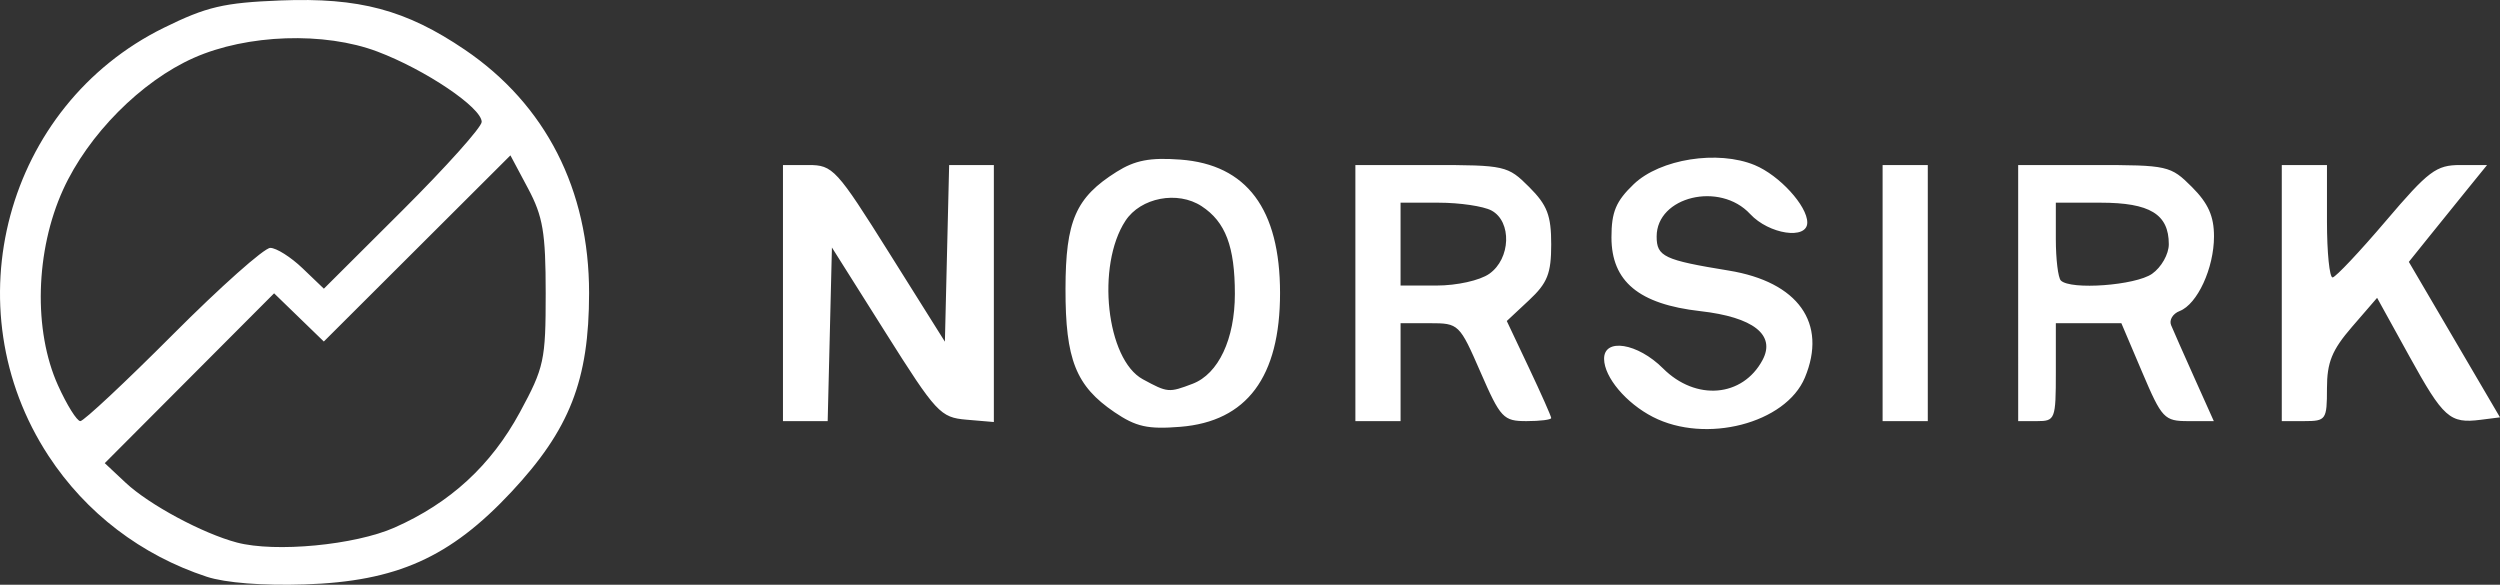 <?xml version="1.0" encoding="UTF-8" standalone="no"?>
<svg
   xmlns:dc="http://purl.org/dc/elements/1.1/"
   xmlns:cc="http://creativecommons.org/ns#"
   xmlns:rdf="http://www.w3.org/1999/02/22-rdf-syntax-ns#"
   xmlns:svg="http://www.w3.org/2000/svg"
   xmlns="http://www.w3.org/2000/svg"
   xmlns:sodipodi="http://sodipodi.sourceforge.net/DTD/sodipodi-0.dtd"
   xmlns:inkscape="http://www.inkscape.org/namespaces/inkscape"
   inkscape:version="1.0 (4035a4f, 2020-05-01)"
   sodipodi:docname="norsirk.svg"
   viewBox="0 0 331.928 77.639"
   height="77.639"
   width="331.928"
   id="svg1732"
   version="1.1">
  <rect x="0" y="0" width="331.928" height="77.639" fill="#333333" stroke="none"/>
  <defs
     id="defs1736" />
  <sodipodi:namedview
     inkscape:current-layer="g1740"
     inkscape:window-maximized="0"
     inkscape:window-y="23"
     inkscape:window-x="2476"
     inkscape:cy="-147.35612"
     inkscape:cx="278.23149"
     inkscape:zoom="0.98502564"
     fit-margin-bottom="0"
     fit-margin-right="0"
     fit-margin-left="0"
     fit-margin-top="0"
     inkscape:pagecheckerboard="true"
     showgrid="false"
     id="namedview1734"
     inkscape:window-height="1395"
     inkscape:window-width="1720"
     inkscape:pageshadow="2"
     inkscape:pageopacity="0"
     guidetolerance="10"
     gridtolerance="10"
     objecttolerance="10"
     borderopacity="1"
     bordercolor="#666666"
     pagecolor="#ffffff" />
  <g
     transform="translate(8.122,-141.547)"
     id="g1740"
     inkscape:label="Image"
     inkscape:groupmode="layer">
    <path
       id="path2311"
       d="m 19.333,218.123 c -8.705,-2.861 -16.038,-8.461 -21.007,-16.042 -12.921,-19.712 -5.714,-46.491 15.297,-56.841 5.689,-2.802 7.945,-3.332 15.478,-3.632 10.471,-0.417 16.678,1.241 24.491,6.54 10.735,7.281 16.507,18.586 16.499,32.311 -0.007,11.575 -2.567,18.12 -10.332,26.42 -8.138,8.7 -15.208,11.861 -27.426,12.263 -5.538,0.182 -10.539,-0.21 -13,-1.019 z m 24.936,-6.533 c 7.388,-3.268 12.814,-8.259 16.63,-15.297 3.227,-5.953 3.434,-6.905 3.431,-15.834 -0.002,-8.039 -0.363,-10.175 -2.343,-13.892 l -2.34,-4.392 -12.387,12.358 -12.387,12.358 -3.301,-3.2 -3.301,-3.2 -11.242,11.274 -11.242,11.274 2.774,2.6 c 3.107,2.912 10.228,6.74 14.774,7.941 5.097,1.347 15.664,0.343 20.936,-1.99 z M 14.833,185.959 c 6.307,-6.325 12.125,-11.5 12.929,-11.5 0.804,0 2.734,1.219 4.289,2.709 l 2.828,2.709 10.477,-10.441 c 5.762,-5.743 10.477,-11.009 10.477,-11.703 0,-1.894 -7.469,-6.929 -13.855,-9.34 -7.037,-2.657 -17.281,-2.306 -24.362,0.833 -6.997,3.102 -14.041,10.203 -17.359,17.499 -3.688,8.111 -3.966,18.707 -0.681,25.984 1.179,2.612 2.515,4.75 2.967,4.75 0.452,0 5.983,-5.175 12.29,-11.5 z m 125,10.302 c -5.111,-3.47 -6.502,-6.98 -6.487,-16.366 0.015,-9.052 1.358,-12.125 6.791,-15.539 2.442,-1.534 4.435,-1.916 8.453,-1.619 8.825,0.652 13.242,6.564 13.242,17.723 0,11.139 -4.406,17.047 -13.242,17.756 -4.323,0.347 -5.88,-5.7e-4 -8.758,-1.954 z m 10.387,-3.759 c 3.43,-1.304 5.613,-5.943 5.613,-11.928 0,-6.298 -1.24,-9.571 -4.415,-11.651 -3.183,-2.086 -8.093,-1.145 -10.113,1.938 -3.901,5.954 -2.532,18.415 2.313,21.044 3.289,1.785 3.441,1.799 6.602,0.597 z m 61.113,4.401 c -3.562,-1.833 -6.447,-5.259 -6.478,-7.694 -0.036,-2.84 4.451,-2.123 7.824,1.25 4.352,4.352 10.568,3.831 13.211,-1.106 1.787,-3.34 -1.216,-5.699 -8.268,-6.497 -8.152,-0.922 -11.789,-3.945 -11.789,-9.798 0,-3.373 0.595,-4.794 2.953,-7.053 3.501,-3.354 11.171,-4.564 16.069,-2.536 3.274,1.356 6.978,5.404 6.978,7.626 0,2.327 -5.084,1.567 -7.588,-1.135 -4.026,-4.344 -12.412,-2.324 -12.412,2.989 0,2.659 0.984,3.125 9.56,4.52 9.232,1.502 13.138,6.99 10.12,14.214 -2.541,6.081 -13.166,8.829 -20.18,5.22 z M 95.833,180.459 v -17 h 3.389 c 3.241,0 3.711,0.513 10.75,11.727 l 7.361,11.727 0.282,-11.727 0.282,-11.727 h 2.968 2.968 v 17.06 17.06 l -3.641,-0.31 c -3.459,-0.295 -3.996,-0.874 -10.75,-11.585 l -7.109,-11.275 -0.282,11.525 -0.282,11.525 h -2.968 -2.968 z m 76,0 v -17 h 10.077 c 9.804,0 10.156,0.079 13,2.923 2.397,2.397 2.923,3.764 2.923,7.599 0,3.888 -0.497,5.14 -2.949,7.431 l -2.949,2.755 2.949,6.236 c 1.622,3.43 2.949,6.421 2.949,6.646 0,0.226 -1.475,0.41 -3.277,0.41 -3.077,0 -3.451,-0.398 -6.109,-6.5 -2.789,-6.401 -2.891,-6.5 -6.723,-6.5 h -3.891 v 6.5 6.5 h -3 -3 z m 17.777,-2.557 c 2.853,-1.998 3.022,-6.945 0.288,-8.408 -1.064,-0.569 -4.214,-1.035 -7,-1.035 h -5.066 v 5.5 5.5 h 4.777 c 2.706,0 5.741,-0.675 7,-1.557 z m 52.223,2.557 v -17 h 3 3 v 17 17 h -3 -3 z m 18,0 v -17 h 10.077 c 9.804,0 10.156,0.079 13,2.923 2.156,2.156 2.923,3.875 2.923,6.55 0,4.215 -2.209,9.01 -4.567,9.915 -0.902,0.346 -1.411,1.188 -1.129,1.871 0.281,0.683 1.672,3.829 3.091,6.992 l 2.58,5.75 h -3.375 c -3.204,0 -3.515,-0.33 -6.137,-6.5 l -2.763,-6.5 h -4.35 -4.35 v 6.5 c 0,6.267 -0.09,6.5 -2.5,6.5 h -2.5 z m 17.777,-2.557 c 1.234,-0.865 2.223,-2.611 2.223,-3.929 0,-3.989 -2.51,-5.515 -9.071,-5.515 h -5.929 v 4.833 c 0,2.658 0.3,5.133 0.667,5.5 1.287,1.287 9.907,0.654 12.111,-0.89 z m 17.223,2.557 v -17 h 3 3 v 7.5 c 0,4.125 0.338,7.466 0.75,7.425 0.412,-0.042 3.593,-3.416 7.067,-7.5 5.667,-6.66 6.684,-7.425 9.878,-7.425 h 3.561 l -2.638,3.25 c -1.451,1.788 -3.787,4.68 -5.193,6.429 l -2.555,3.179 6.051,10.321 6.051,10.321 -2.571,0.325 c -4.095,0.517 -4.934,-0.231 -9.463,-8.435 l -4.282,-7.758 -3.328,3.85 c -2.667,3.085 -3.328,4.712 -3.328,8.184 0,4.148 -0.128,4.333 -3,4.333 h -3 z"
       style="fill:#ffffff" />
    <path
       d=""
       id="path2309"
       style="fill:#000000" />
    <path
       d=""
       id="path2307"
       style="fill:#000000" />
  </g>
</svg>
